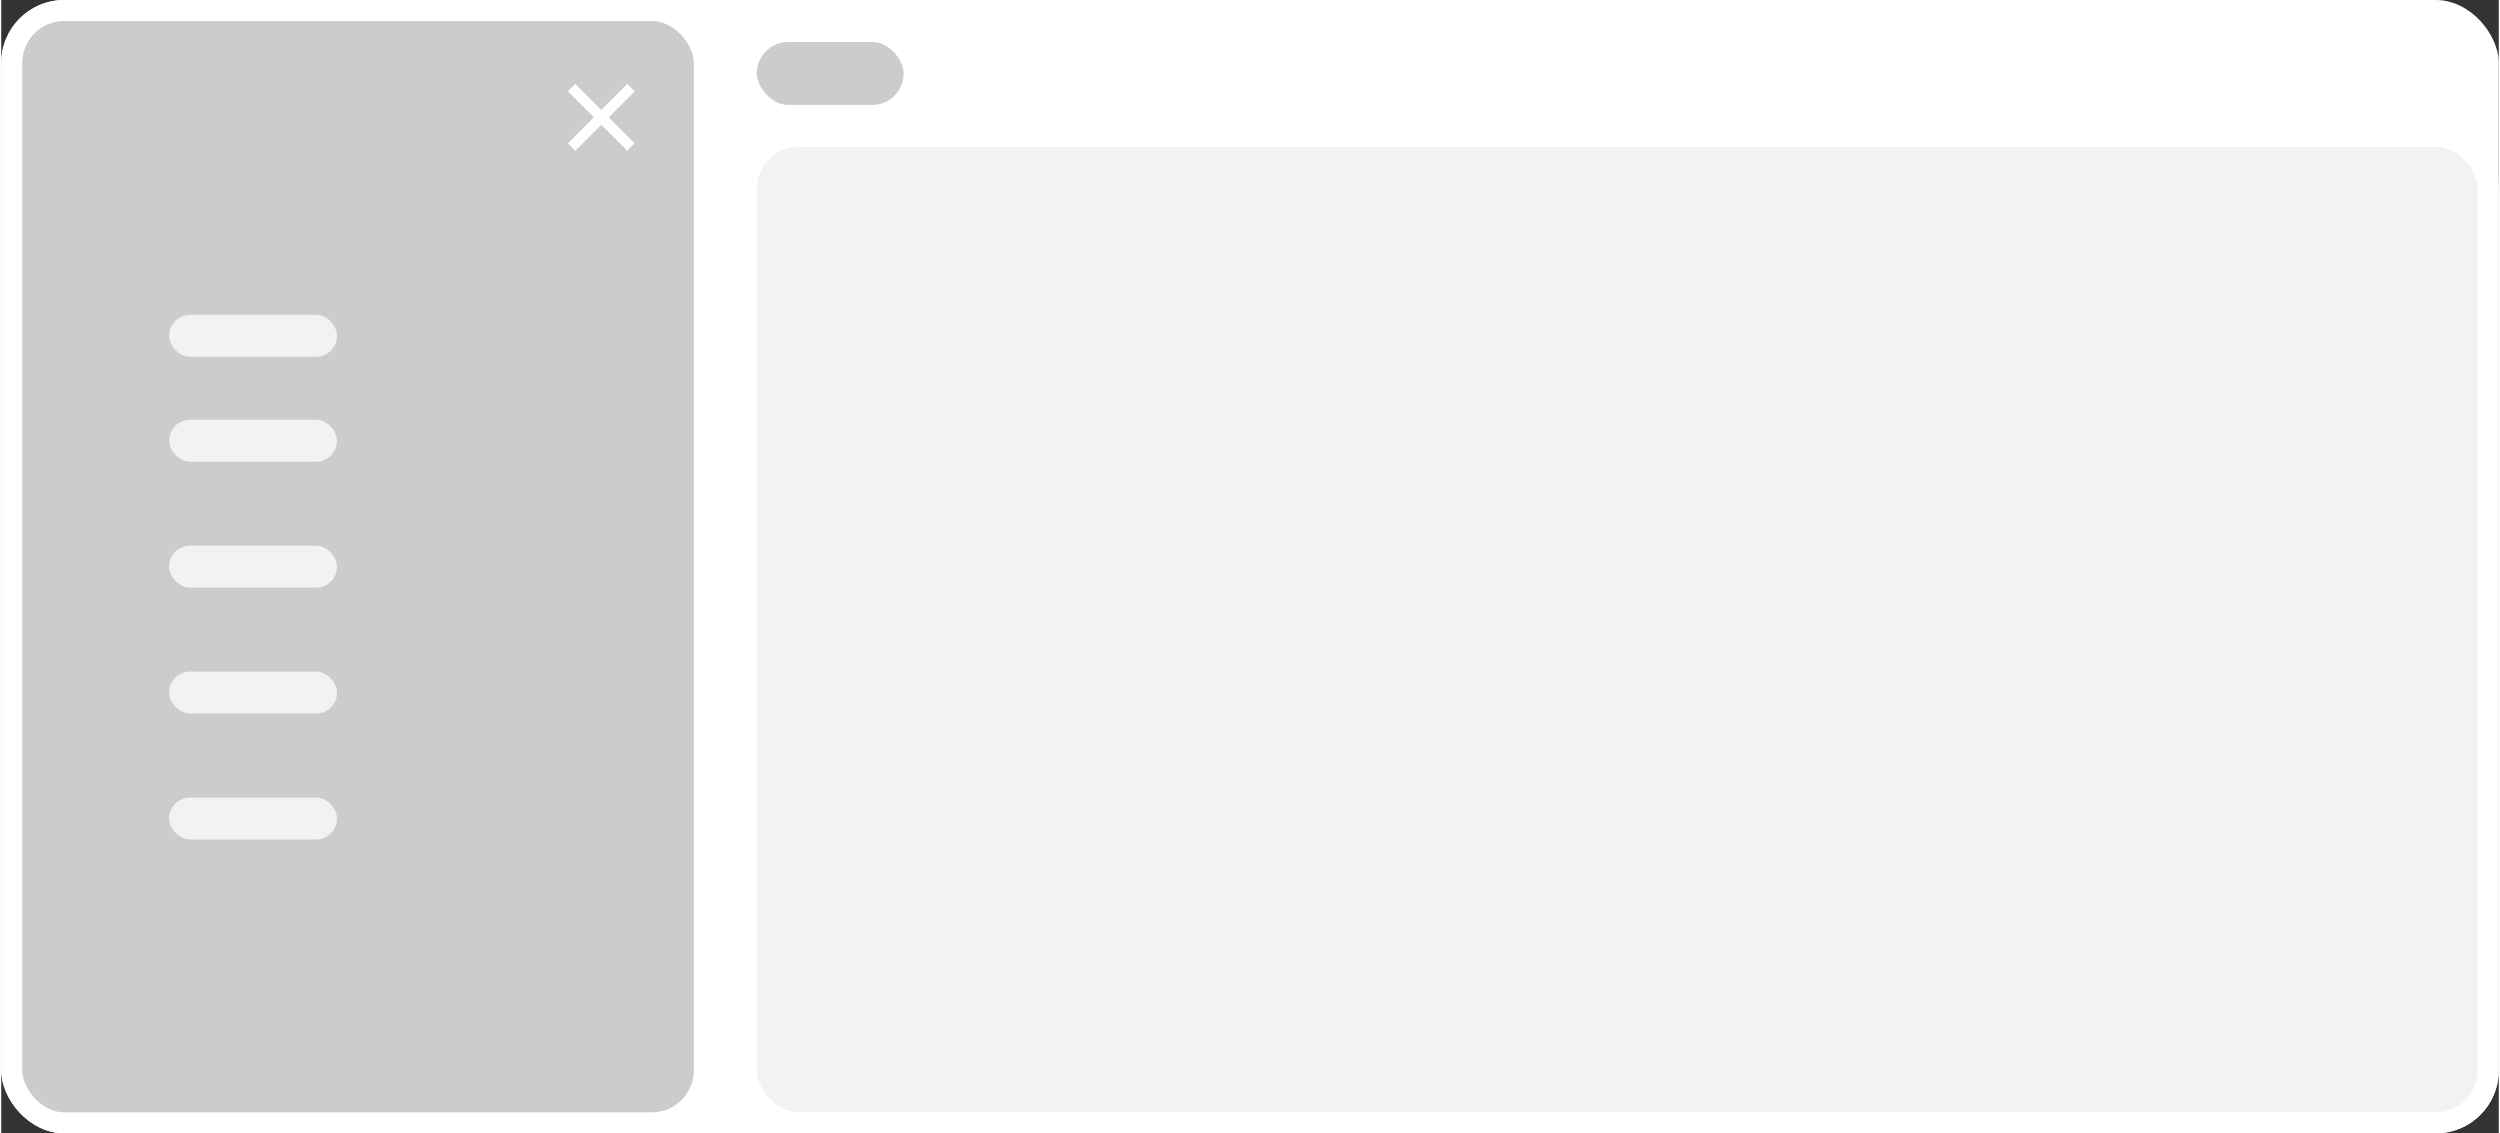 <svg width="150" height="68" viewBox="0 0 119 54" fill="none" xmlns="http://www.w3.org/2000/svg">
<rect x="0" y="0" width="119" height="54" fill="#333333" stroke="none"/>
<rect width="119" height="54" rx="3" fill="white"/>
<rect x="0.5" y="0.5" width="33" height="53" rx="2.5" fill="#CACCCE" stroke="white"/>
<path d="M27.172 4.172L30 7" stroke="white" stroke-width="0.5"/>
<path d="M30.005 4.177L27.177 7.005" stroke="white" stroke-width="0.5"/>
<rect x="35.5" y="1.5" width="8" height="4" rx="2" fill="#CACCCE" stroke="white"/>
<rect x="35.5" y="6.5" width="83" height="47" rx="2.5" fill="#F2F2F2" stroke="white"/>
<rect x="8" y="32" width="8" height="2" rx="1" fill="#F2F2F2"/>
<rect x="8" y="38" width="8" height="2" rx="1" fill="#F2F2F2"/>
<rect x="8" y="26" width="8" height="2" rx="1" fill="#F2F2F2"/>
<rect x="8" y="20" width="8" height="2" rx="1" fill="#F2F2F2"/>
<rect x="8" y="15" width="8" height="2" rx="1" fill="#F2F2F2"/>
</svg>
